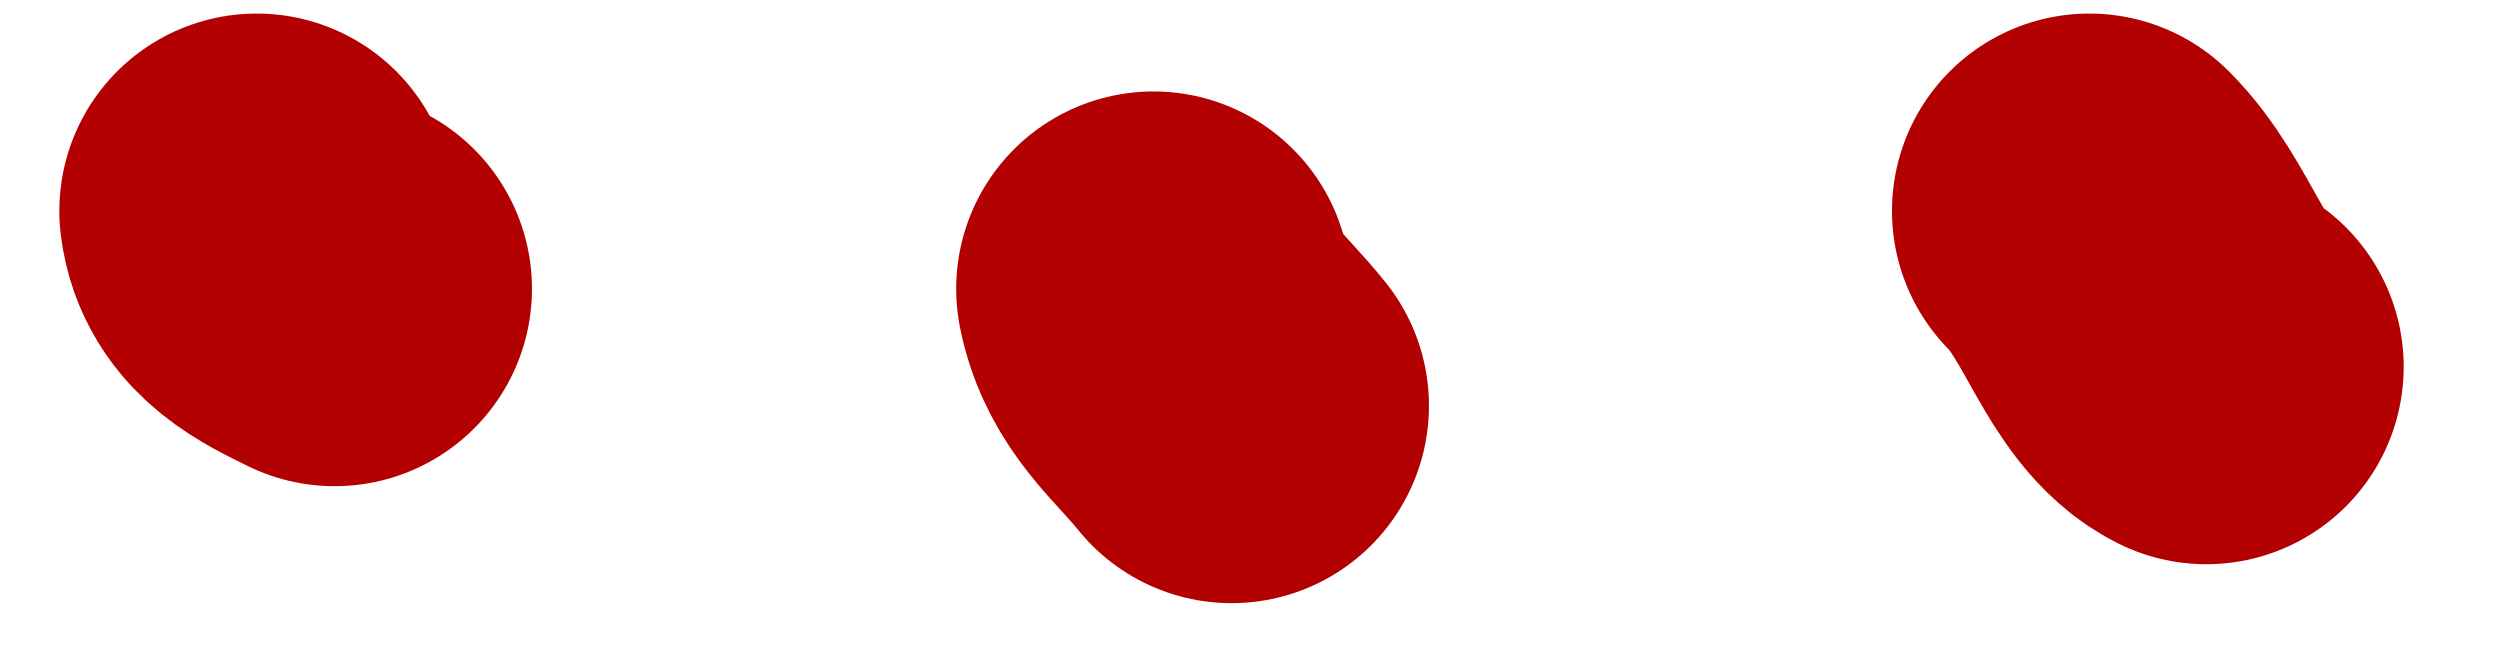 <svg width="19" height="5" viewBox="0 0 19 5" fill="none" xmlns="http://www.w3.org/2000/svg">
<path d="M1.951 1.603C1.993 1.939 2.289 2.068 2.543 2.195" stroke="#B30000" stroke-width="3" stroke-linecap="round"/>
<path d="M8.767 2.195C8.846 2.59 9.118 2.782 9.36 3.084" stroke="#B30000" stroke-width="3" stroke-linecap="round"/>
<path d="M15.879 1.603C16.252 1.975 16.391 2.599 16.768 2.788" stroke="#B30000" stroke-width="3" stroke-linecap="round"/>
</svg>
